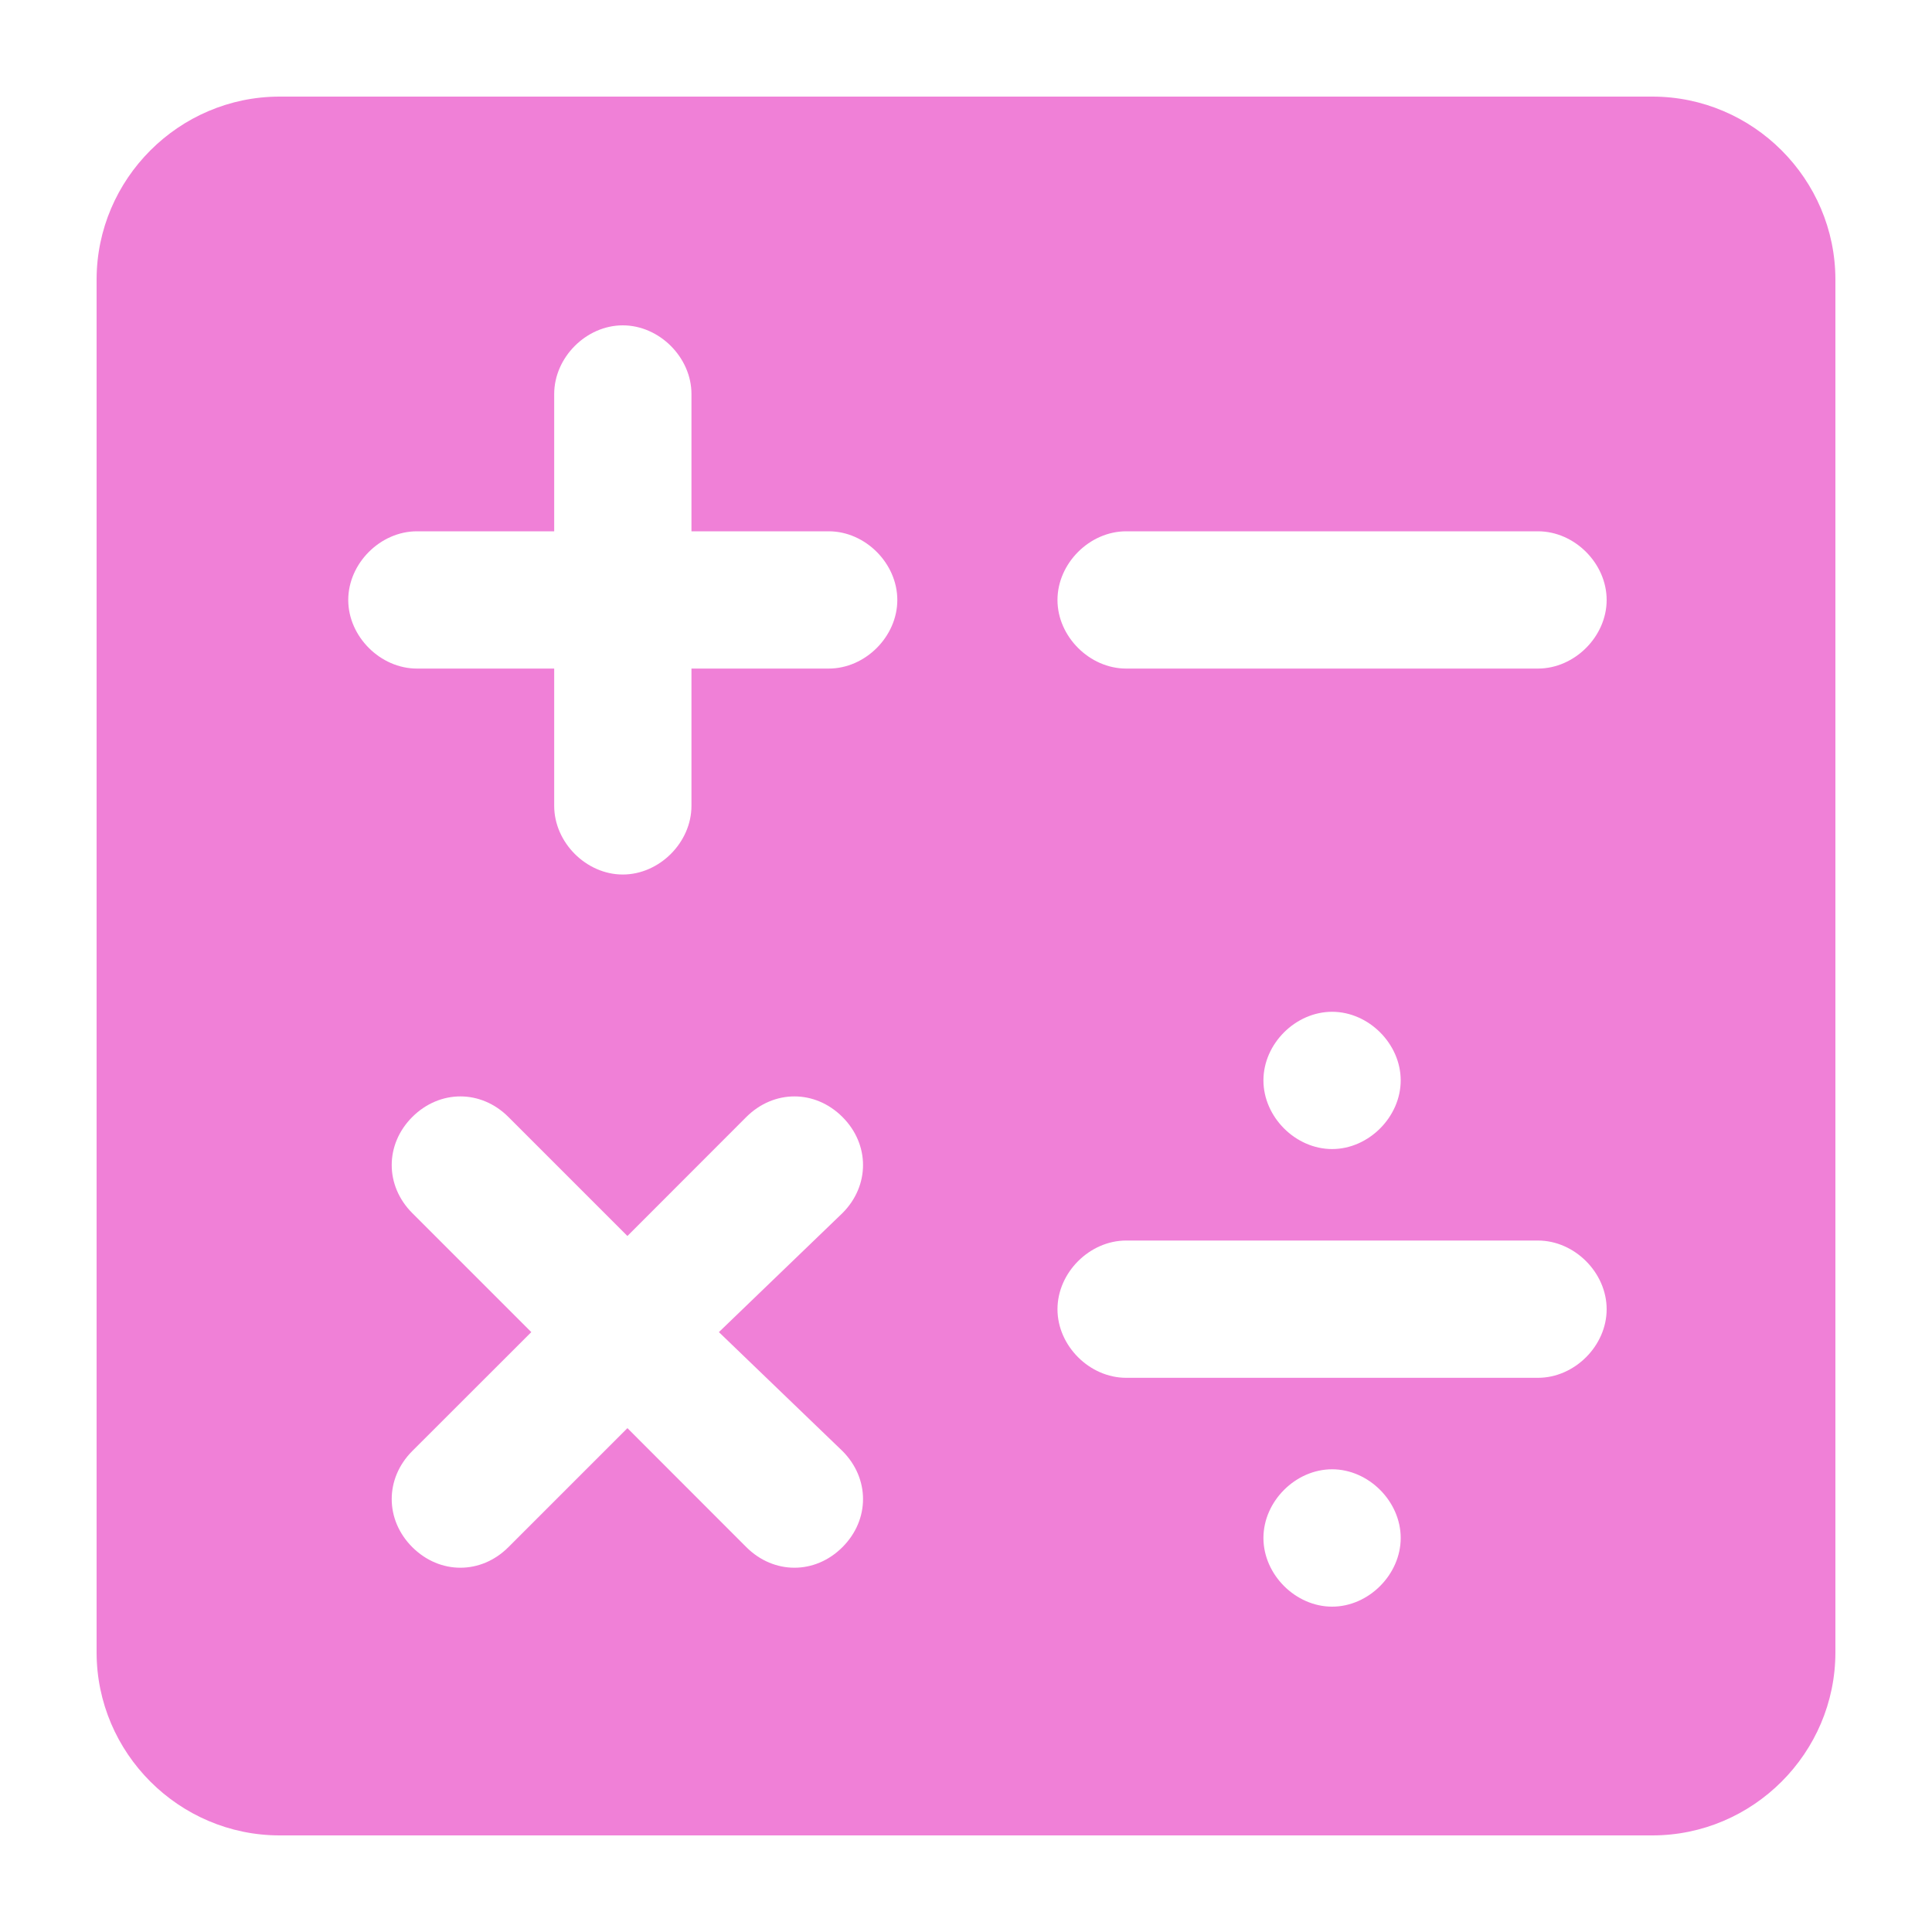 <svg width="20" height="20" viewBox="0 0 20 20" fill="none" xmlns="http://www.w3.org/2000/svg">
<path d="M17.105 1H2.895C1.853 1 1 1.853 1 2.895V17.105C1 18.147 1.853 19 2.895 19H17.105C18.147 19 19 18.147 19 17.105V2.895C19 1.853 18.147 1 17.105 1ZM8.721 15.021C9.005 15.305 9.005 15.732 8.721 16.016C8.437 16.3 8.011 16.3 7.726 16.016L6.495 14.784L5.263 16.016C4.979 16.3 4.553 16.3 4.268 16.016C3.984 15.732 3.984 15.305 4.268 15.021L5.5 13.79L4.268 12.558C3.984 12.274 3.984 11.847 4.268 11.563C4.553 11.279 4.979 11.279 5.263 11.563L6.495 12.795L7.726 11.563C8.011 11.279 8.437 11.279 8.721 11.563C9.005 11.847 9.005 12.274 8.721 12.558L7.442 13.79L8.721 15.021ZM8.579 6.921H7.158V8.342C7.158 8.721 6.826 9.053 6.447 9.053C6.068 9.053 5.737 8.721 5.737 8.342V6.921H4.316C3.937 6.921 3.605 6.589 3.605 6.211C3.605 5.832 3.937 5.5 4.316 5.5H5.737V4.079C5.737 3.7 6.068 3.368 6.447 3.368C6.826 3.368 7.158 3.7 7.158 4.079V5.5H8.579C8.958 5.5 9.289 5.832 9.289 6.211C9.289 6.589 8.958 6.921 8.579 6.921ZM13.79 16.632C13.411 16.632 13.079 16.3 13.079 15.921C13.079 15.542 13.411 15.21 13.79 15.21C14.168 15.21 14.5 15.542 14.5 15.921C14.5 16.3 14.168 16.632 13.79 16.632ZM15.921 14.263H11.658C11.279 14.263 10.947 13.932 10.947 13.553C10.947 13.174 11.279 12.842 11.658 12.842H15.921C16.3 12.842 16.632 13.174 16.632 13.553C16.632 13.932 16.3 14.263 15.921 14.263ZM13.079 11.184C13.079 10.805 13.411 10.474 13.79 10.474C14.168 10.474 14.5 10.805 14.5 11.184C14.5 11.563 14.168 11.895 13.79 11.895C13.411 11.895 13.079 11.563 13.079 11.184ZM15.921 6.921H11.658C11.279 6.921 10.947 6.589 10.947 6.211C10.947 5.832 11.279 5.5 11.658 5.5H15.921C16.3 5.5 16.632 5.832 16.632 6.211C16.632 6.589 16.3 6.921 15.921 6.921Z" fill="#F080D7"/>
</svg>
